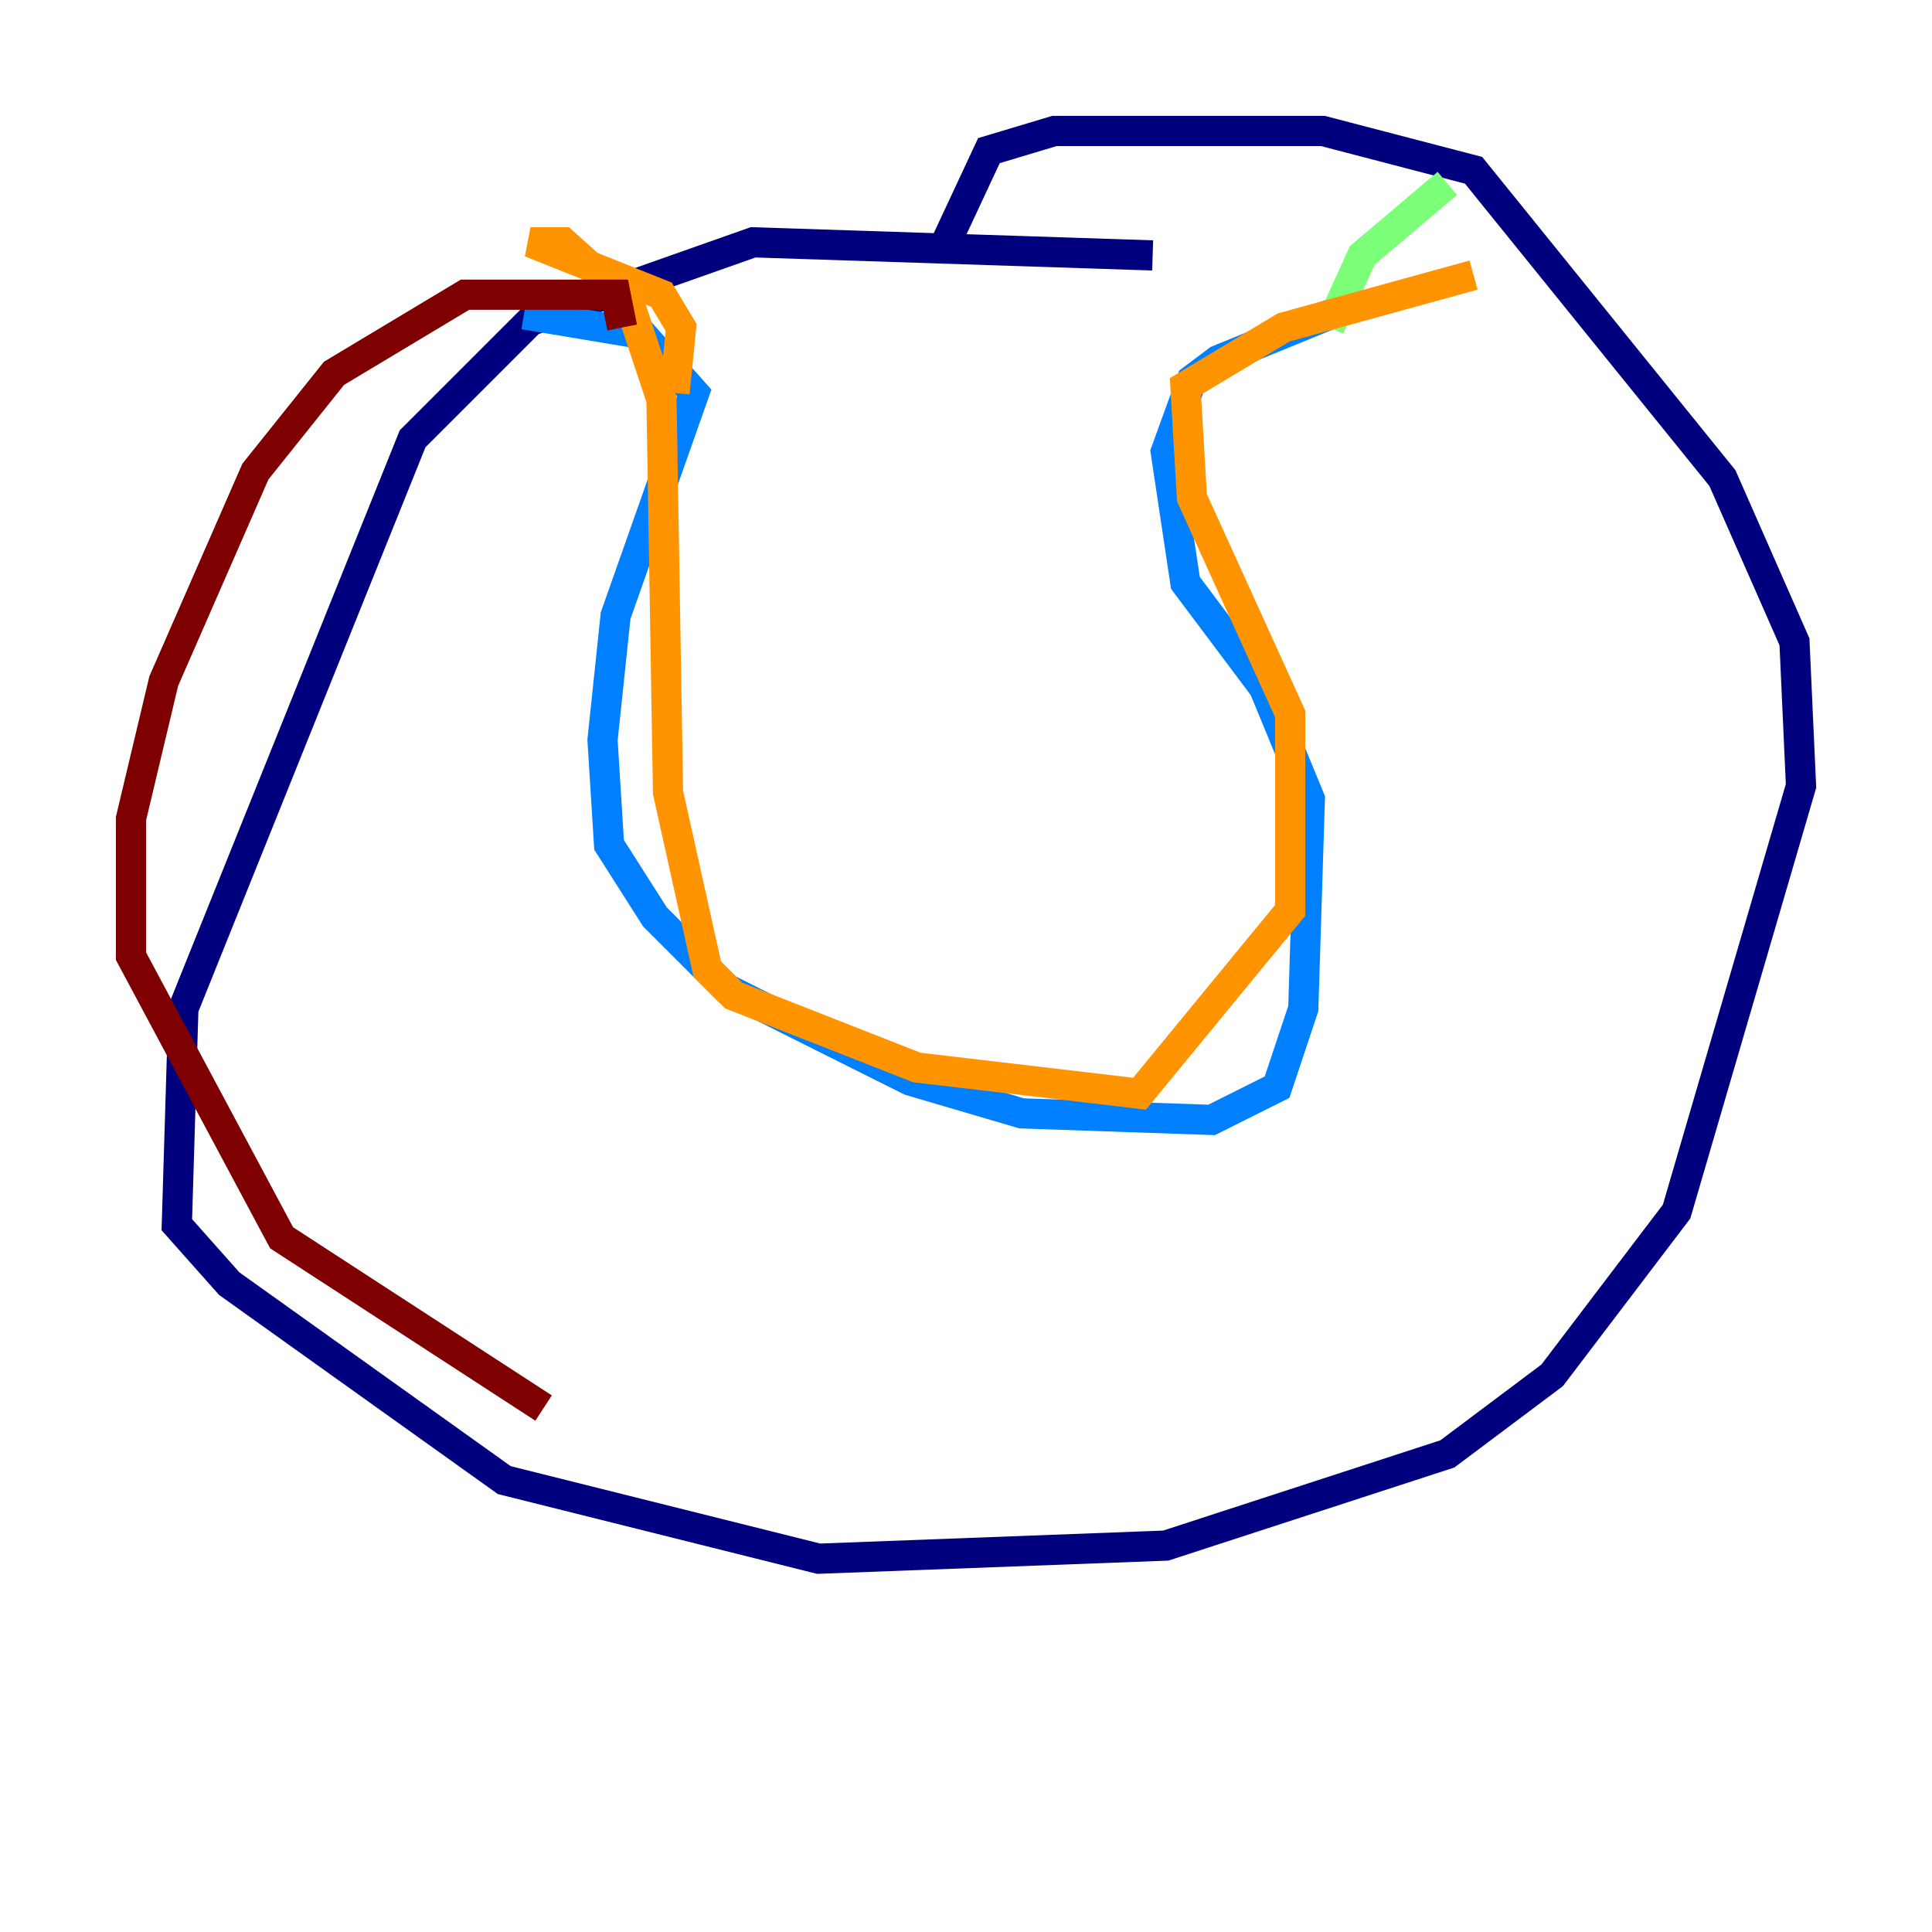 <?xml version="1.0" encoding="utf-8" ?>
<svg baseProfile="tiny" height="128" version="1.2" viewBox="0,0,128,128" width="128" xmlns="http://www.w3.org/2000/svg" xmlns:ev="http://www.w3.org/2001/xml-events" xmlns:xlink="http://www.w3.org/1999/xlink"><defs /><polyline fill="none" points="76.366,16.922 49.898,16.054 35.146,21.261 27.336,29.071 12.149,66.82 11.715,81.139 15.186,85.044 33.41,98.061 54.237,103.268 77.234,102.4 95.891,96.325 102.834,91.119 111.078,80.271 119.322,52.068 118.888,42.522 114.115,31.675 97.627,11.281 87.647,8.678 69.858,8.678 65.519,9.98 62.481,16.488" stroke="#00007f" stroke-width="2" /><polyline fill="none" points="34.712,20.827 42.522,22.129 45.993,26.034 40.786,40.786 39.919,49.031 40.352,55.973 43.39,60.746 48.163,65.519 60.312,71.593 67.688,73.763 80.271,74.197 84.61,72.027 86.346,66.82 86.78,52.936 83.742,45.559 78.536,38.617 77.234,29.939 78.969,25.166 80.705,23.864 90.251,19.959" stroke="#0080ff" stroke-width="2" /><polyline fill="none" points="88.081,21.695 90.251,16.922 95.891,12.149" stroke="#7cff79" stroke-width="2" /><polyline fill="none" points="44.691,26.034 45.125,21.695 43.824,19.525 35.146,16.054 37.315,16.054 41.654,19.959 43.824,26.468 44.258,52.502 46.861,64.217 48.597,65.953 60.746,70.725 75.498,72.461 85.478,60.312 85.478,47.295 78.969,32.976 78.536,25.6 85.044,21.695 97.627,18.224" stroke="#ff9400" stroke-width="2" /><polyline fill="none" points="41.22,21.695 40.786,19.525 30.807,19.525 22.129,24.732 16.922,31.241 10.848,45.125 8.678,54.237 8.678,63.349 18.658,82.007 36.014,93.288" stroke="#7f0000" stroke-width="2" /></svg>